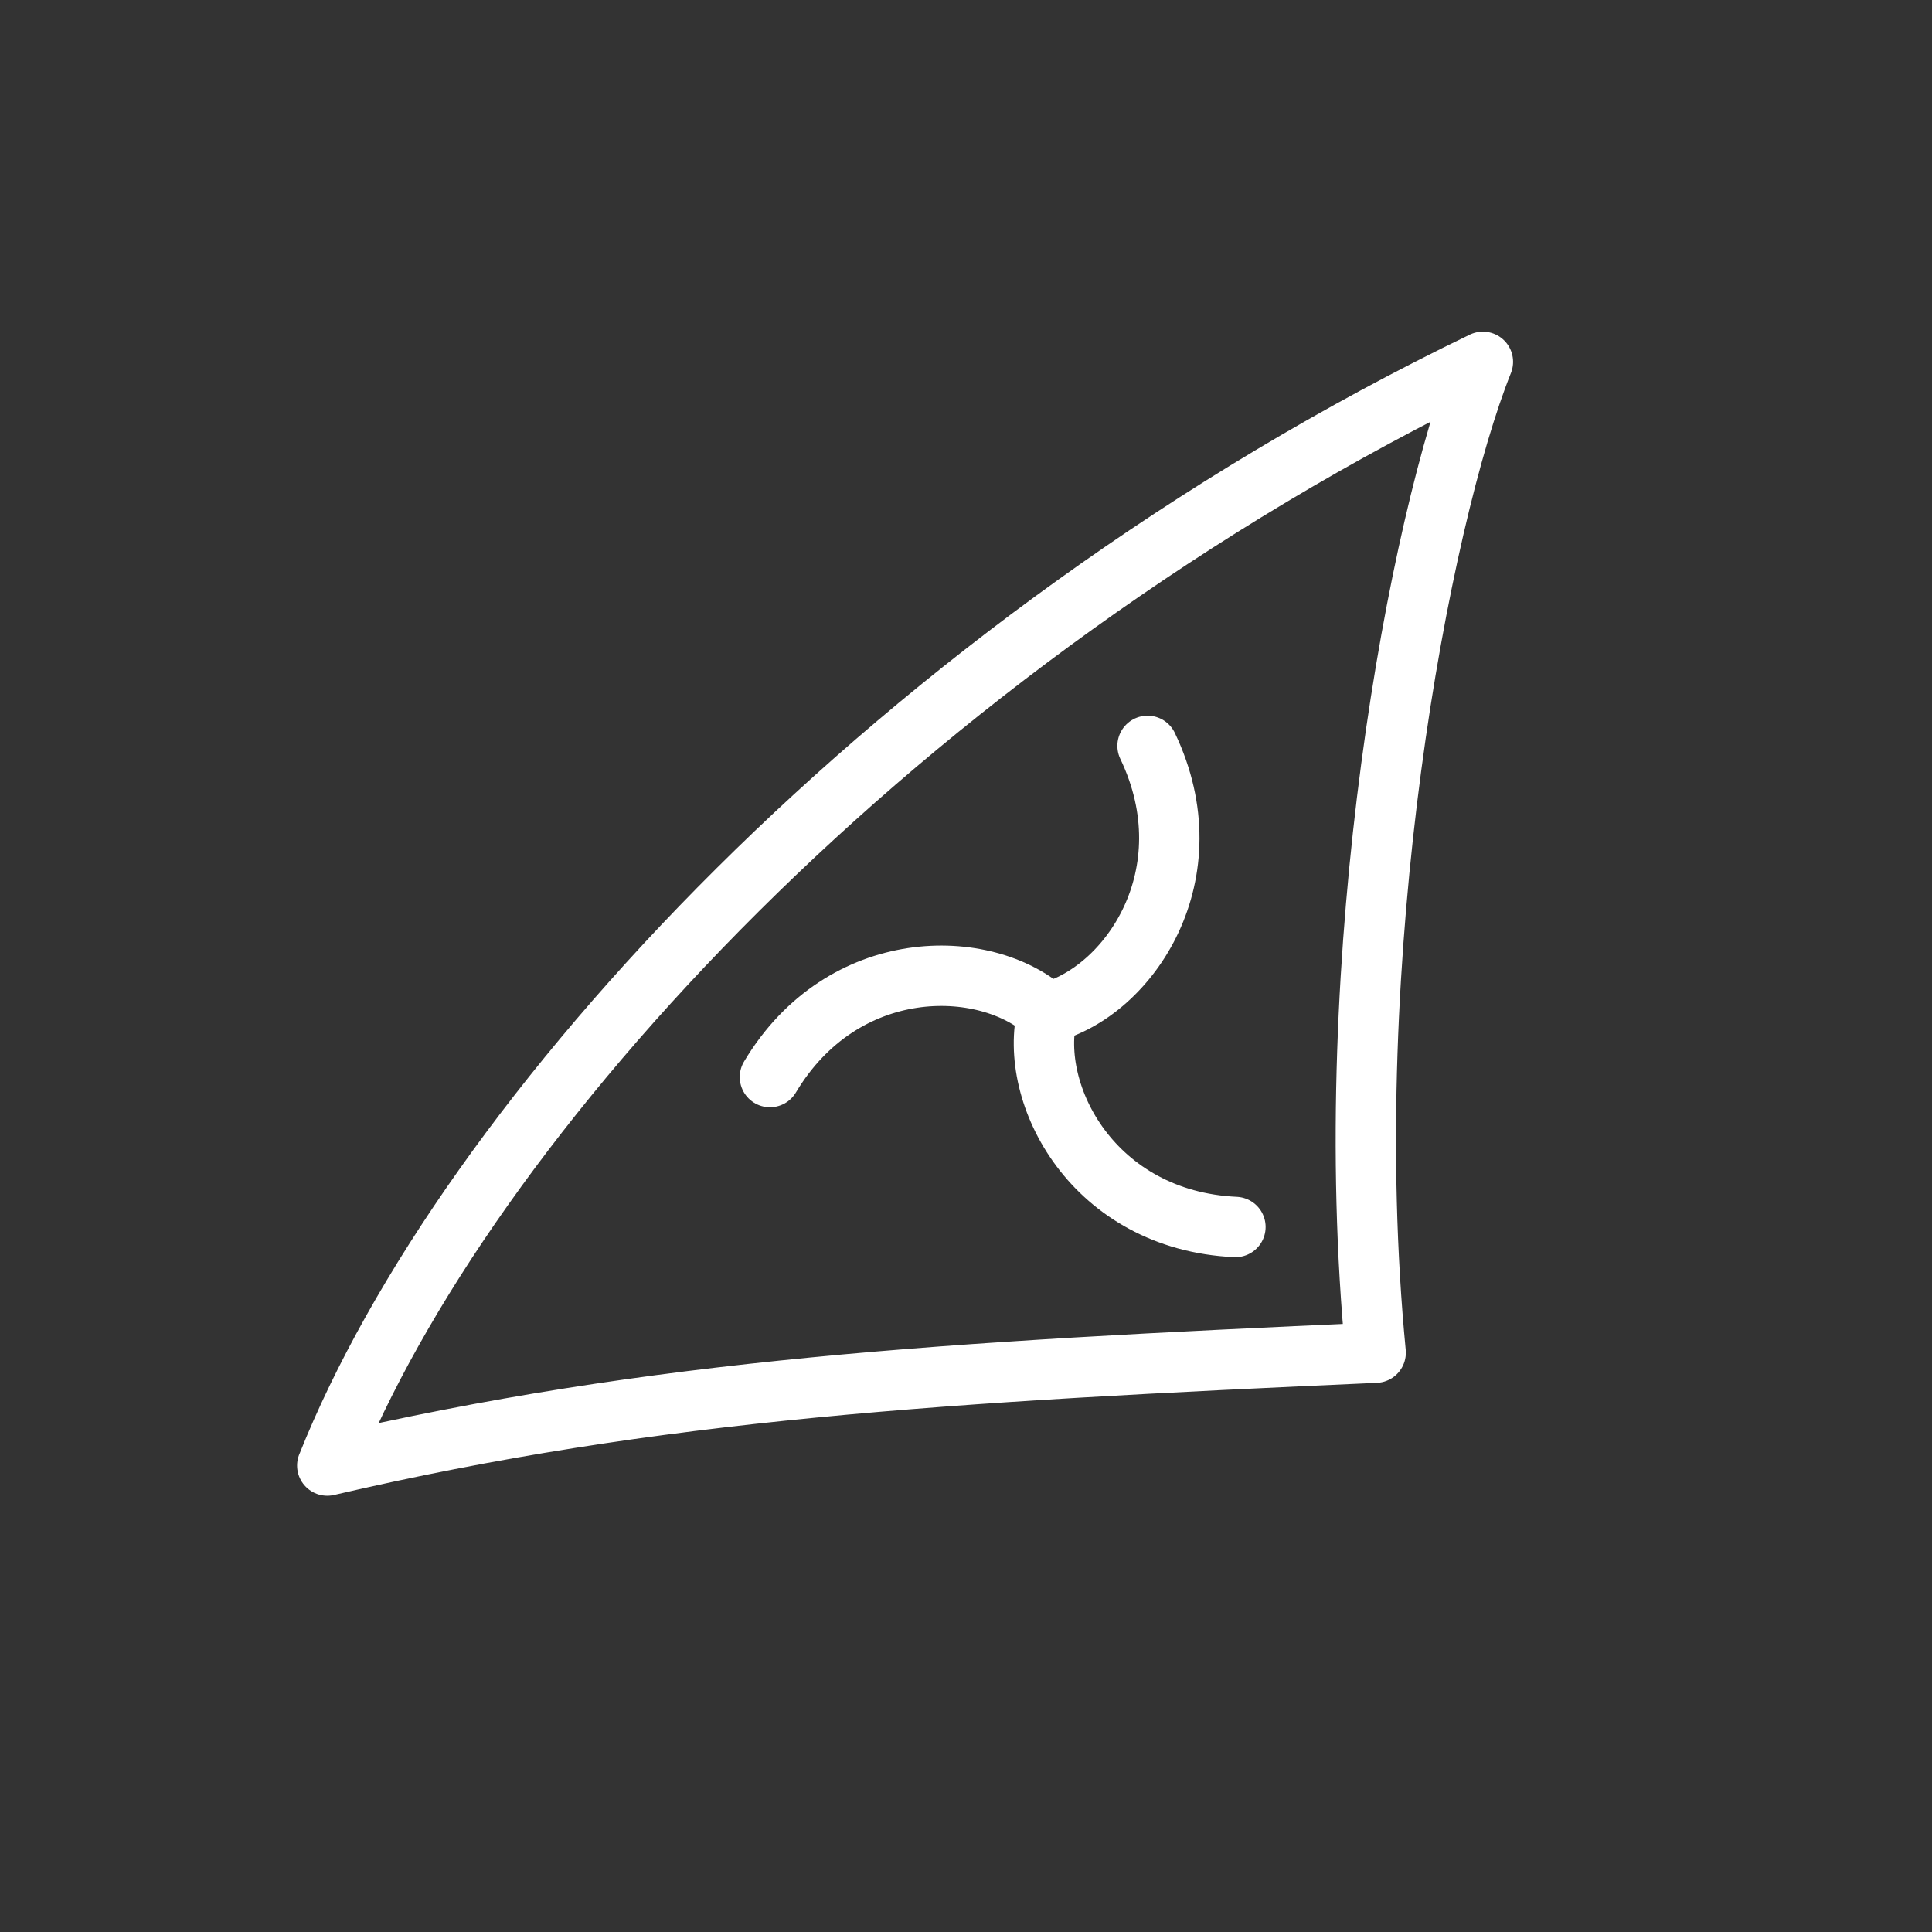 <ns0:svg xmlns:ns0="http://www.w3.org/2000/svg" id="b" viewBox="0 0 48 48" style="stroke-width:1.5px"><ns0:rect x="0" y="0" width="48" height="48" fill="#333333" stroke="none"/><ns0:defs style="stroke-width:1.5px"><ns0:style style="stroke-width:1.5px">.c{fill:none;stroke:#fff;stroke-linecap:round;stroke-linejoin:round;}</ns0:style></ns0:defs><ns0:path class="c" d="m8.131,36.411c8.187-1.907,15.336-2.327,26.047-2.804-.953-9.869,1.093-20.692,2.664-24.617-14.523,7.009-25.29,18.841-28.71,27.421Z" style="stroke-width:1.5px" /><ns0:path class="c" d="m26.026,25.161c-1.556-1.409-5.089-1.43-6.897,1.598" style="stroke-width:1.5px" /><ns0:path class="c" d="m26.026,25.161c-.506,2.037,1.145,5.16,4.668,5.323" style="stroke-width:1.5px" /><ns0:path class="c" d="m26.026,25.161c2.034-.517,4.007-3.448,2.485-6.63" style="stroke-width:1.5px" /></ns0:svg>